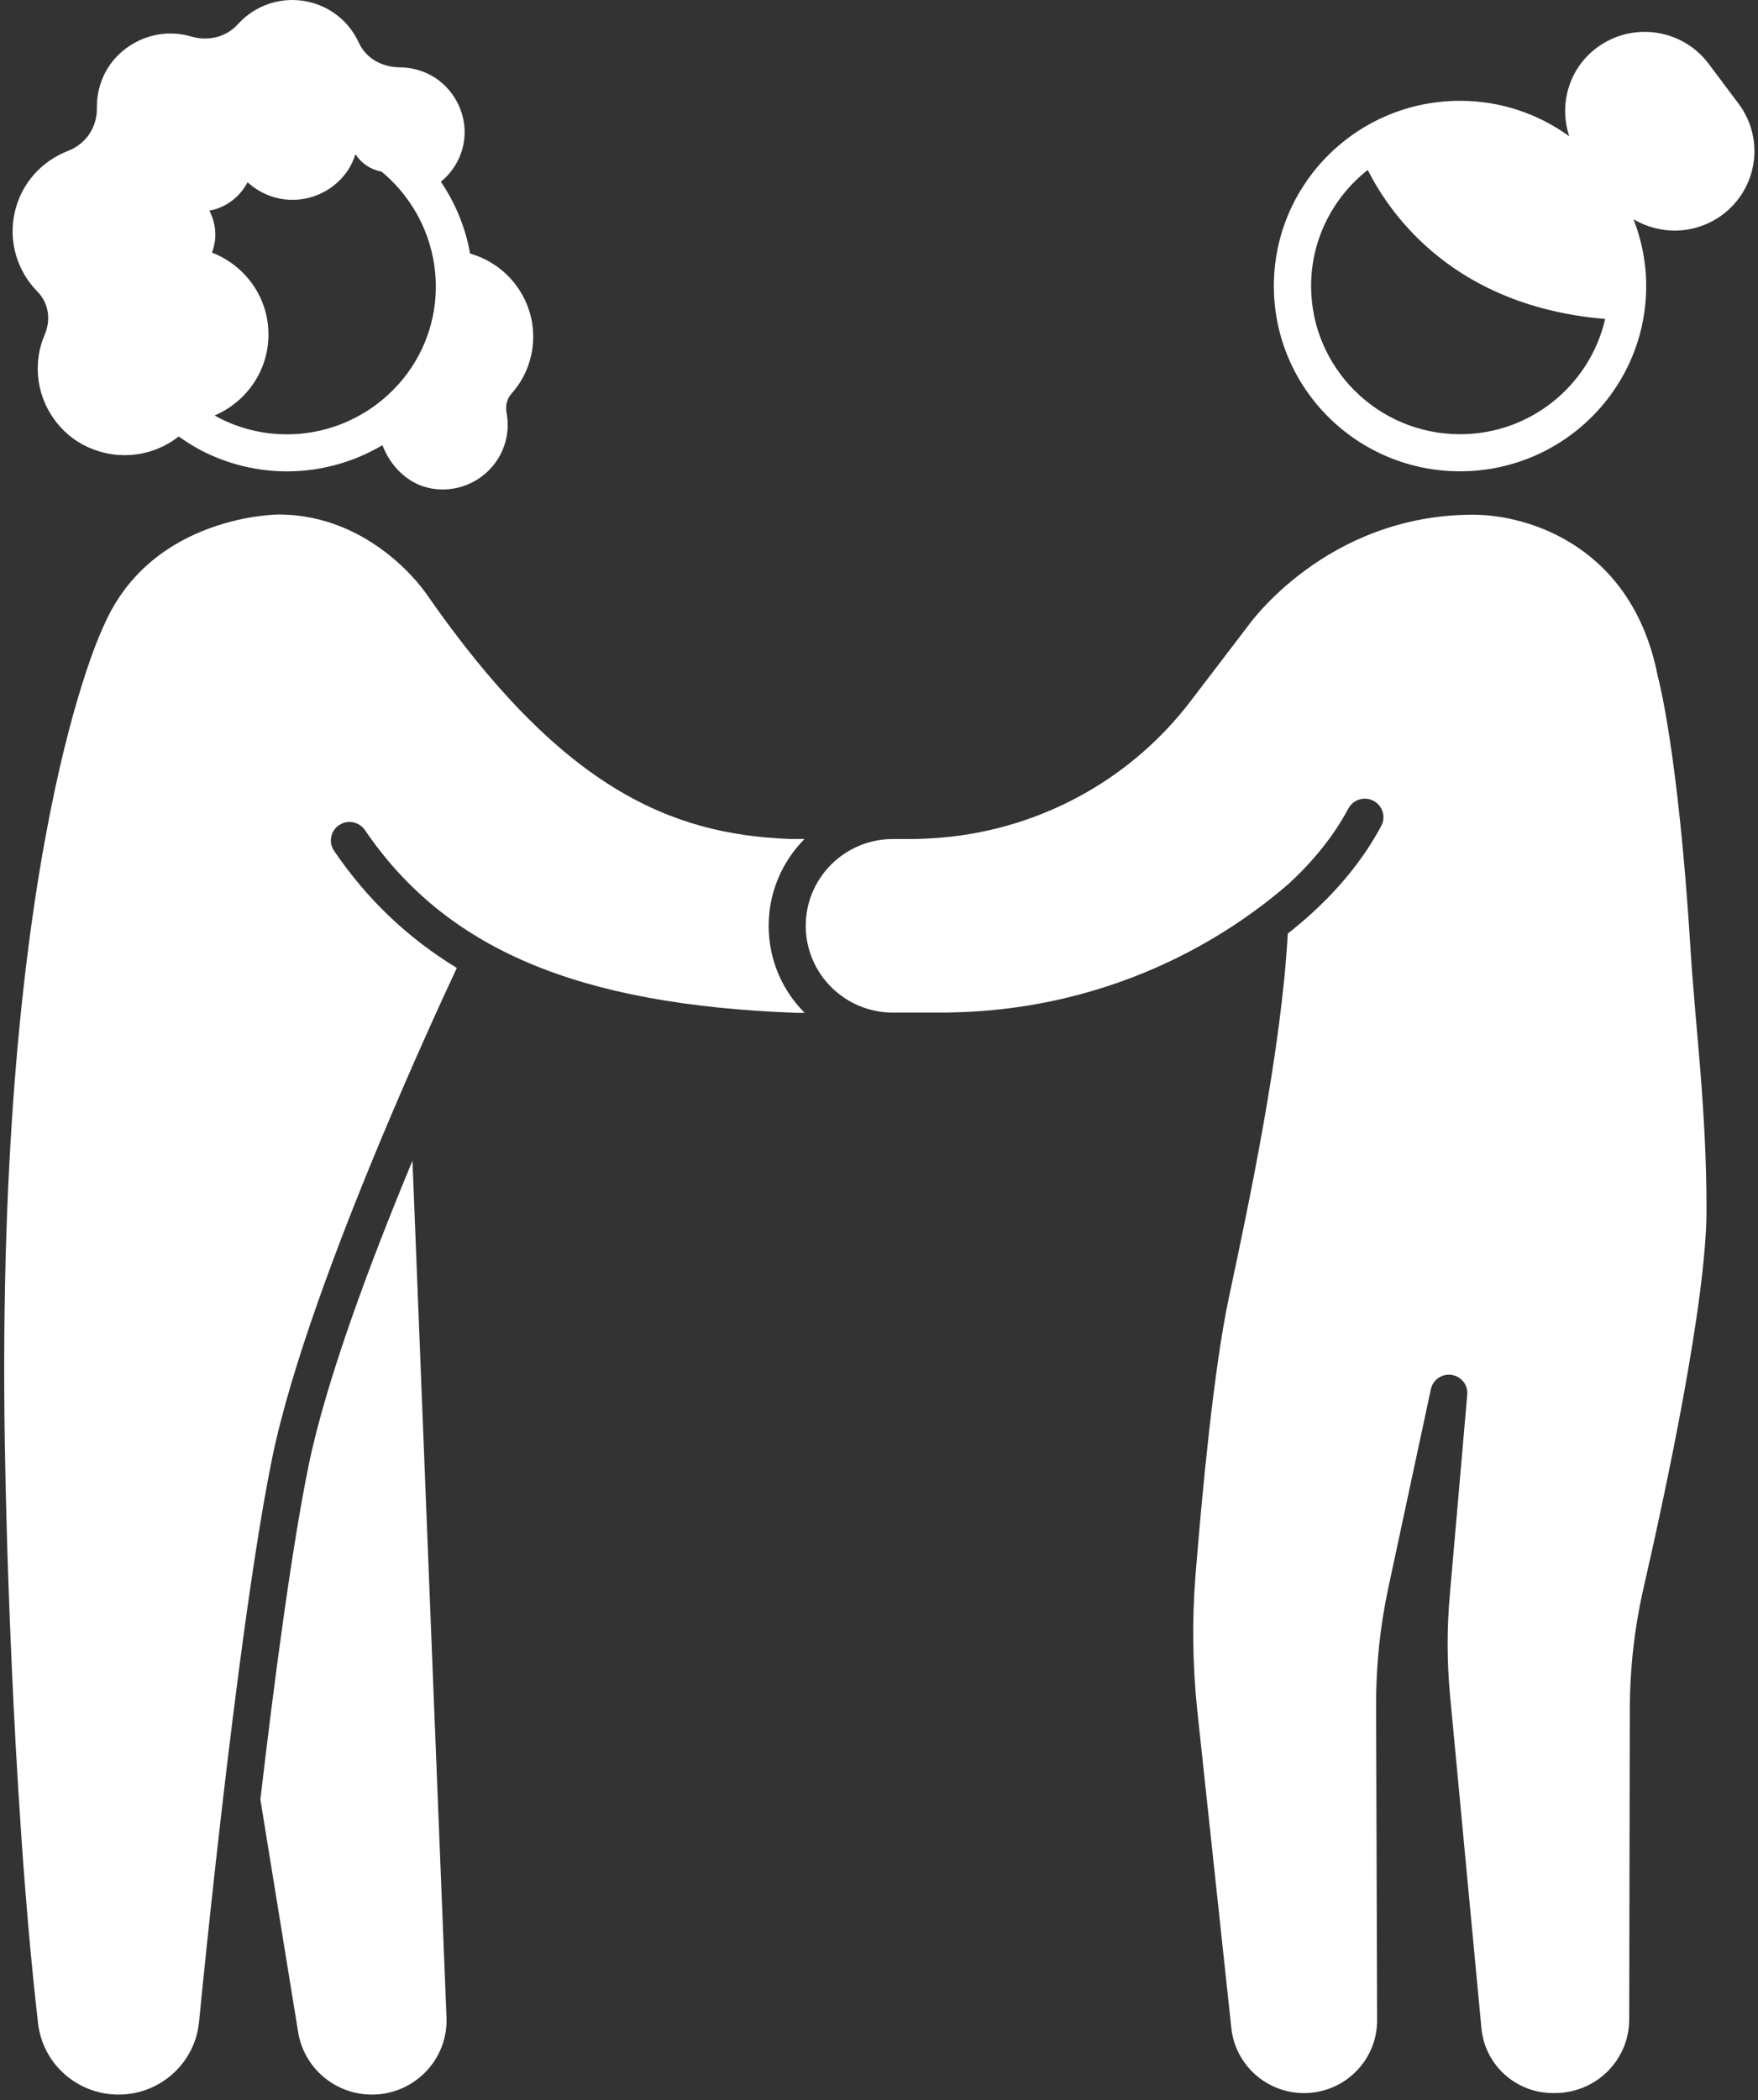 <svg width="72" height="86" viewBox="0 0 72 86" fill="none" xmlns="http://www.w3.org/2000/svg">
<rect x="0" y="0" width="72" height="86" fill="#333333" stroke="none"/>
<path d="M12.634 60.04C11.937 63.458 11.222 68.911 10.664 73.691L12.21 83.216C12.449 84.691 13.729 85.775 15.23 85.775C16.967 85.775 18.356 84.341 18.287 82.614C18.002 75.472 17.301 57.91 16.893 47.531C15.185 51.643 13.354 56.51 12.634 60.039V60.04Z" fill="white"/>
<path d="M32.949 34.357H32.358C27.386 34.173 22.936 32.204 17.456 24.311C17.456 24.311 15.29 21.07 11.409 21.07C11.409 21.07 6.238 21.07 4.265 25.591C4.265 25.591 -0.349 34.829 0.221 60.343C0.221 60.343 0.438 73.172 1.56 82.863C1.753 84.525 3.172 85.775 4.854 85.775H4.854C6.56 85.775 7.986 84.491 8.152 82.802C8.483 79.425 9.088 73.712 9.776 68.462C10.213 65.128 10.684 61.979 11.141 59.739C11.91 55.968 13.877 50.784 15.659 46.528C16.948 43.448 18.138 40.86 18.71 39.638C16.685 38.405 15.033 36.825 13.683 34.844C13.446 34.497 13.537 34.026 13.886 33.791C14.234 33.555 14.708 33.646 14.945 33.992C18.26 38.856 23.624 41.146 32.629 41.478H32.955C32.004 40.522 31.481 39.257 31.481 37.911C31.482 36.528 32.043 35.274 32.949 34.358L32.949 34.357Z" fill="white"/>
<path d="M1.827 13.717C1.613 14.21 1.509 14.772 1.558 15.392C1.66 16.65 2.458 17.801 3.615 18.317C4.931 18.904 6.327 18.654 7.32 17.874C7.609 18.08 7.91 18.275 8.235 18.443C9.36 19.026 10.564 19.303 11.751 19.303C13.129 19.303 14.483 18.93 15.663 18.231C15.998 19.11 16.722 19.832 17.653 20.001C19.05 20.255 20.412 19.368 20.728 17.977C20.812 17.608 20.813 17.241 20.745 16.892C20.692 16.618 20.764 16.328 20.951 16.119C21.331 15.691 21.615 15.168 21.75 14.57C22.169 12.726 21.059 10.898 19.254 10.384C19.065 9.335 18.662 8.33 18.055 7.443C18.575 7.015 18.946 6.398 19.018 5.654C19.127 4.544 18.483 3.436 17.456 2.989C17.098 2.832 16.732 2.759 16.376 2.757C15.658 2.754 14.993 2.4 14.697 1.75C14.323 0.93 13.583 0.288 12.632 0.074C11.534 -0.173 10.445 0.214 9.744 0.99C9.257 1.529 8.52 1.699 7.822 1.493C7.566 1.418 7.293 1.375 7.004 1.372C5.807 1.358 4.667 2.09 4.207 3.189C4.037 3.596 3.961 4.011 3.968 4.414C3.982 5.207 3.524 5.895 2.781 6.182C1.718 6.592 0.874 7.498 0.604 8.689C0.327 9.907 0.719 11.117 1.537 11.947C2.002 12.42 2.09 13.109 1.827 13.717ZM17.165 14.52C16.791 15.235 16.283 15.848 15.687 16.349C14.606 17.259 13.224 17.786 11.751 17.786C10.766 17.786 9.82 17.554 8.939 17.098C8.889 17.072 8.842 17.04 8.793 17.012C10.087 16.462 10.995 15.186 10.995 13.697C10.995 12.168 10.035 10.869 8.684 10.346C8.766 10.115 8.819 9.871 8.819 9.612C8.819 9.256 8.727 8.925 8.577 8.627C9.262 8.5 9.829 8.06 10.14 7.463C10.625 7.906 11.267 8.183 11.978 8.183C12.917 8.183 13.744 7.711 14.235 6.993C14.374 6.791 14.475 6.564 14.555 6.327C14.56 6.33 14.566 6.332 14.572 6.335C14.807 6.693 15.184 6.948 15.623 7.026C15.992 7.327 16.314 7.669 16.596 8.037C17.11 8.709 17.475 9.475 17.674 10.286C18.012 11.665 17.875 13.165 17.165 14.52L17.165 14.52Z" fill="white"/>
<path d="M67.897 27.706C66.872 22.392 62.627 21.078 60.333 21.078C54.291 21.078 51.118 25.626 51.118 25.626L48.756 28.719C46.425 31.773 42.974 33.738 39.203 34.231C38.95 34.265 38.696 34.29 38.441 34.31C38.074 34.338 37.706 34.358 37.335 34.358H36.573H36.572C34.6 34.358 33.001 35.948 33 37.911C32.999 39.875 34.599 41.467 36.573 41.467H38.603C38.803 41.467 39.003 41.459 39.203 41.454C44.195 41.315 48.992 39.465 52.771 36.2C53.735 35.312 54.594 34.288 55.224 33.109C55.421 32.739 55.883 32.598 56.255 32.796C56.627 32.993 56.768 33.452 56.57 33.822C55.619 35.601 54.24 37.056 52.742 38.23C52.478 43.024 51.16 49.237 50.328 53.146C49.704 56.079 49.223 61.253 48.964 64.493C48.814 66.362 48.842 68.237 49.041 70.101L50.43 83.051C50.592 84.565 51.876 85.714 53.407 85.714C55.065 85.714 56.406 84.374 56.401 82.725L56.359 69.829C56.354 68.209 56.522 66.594 56.862 65.01L58.602 56.889C58.677 56.538 58.989 56.295 59.339 56.295C59.376 56.295 59.413 56.297 59.45 56.303C59.844 56.361 60.126 56.711 60.092 57.106C59.92 59.123 59.583 62.969 59.375 65.344C59.256 66.709 59.26 68.08 59.389 69.444L60.673 83.06C60.815 84.564 62.084 85.713 63.602 85.713H63.675C65.363 85.713 66.721 84.369 66.725 82.703C66.731 79.161 66.743 73.34 66.75 69.989C66.754 68.306 66.944 66.638 67.32 64.997C68.222 61.056 69.891 53.268 69.891 49.563C69.891 45.355 69.445 42.217 69.237 38.876C68.729 30.679 67.898 27.705 67.898 27.705L67.897 27.706Z" fill="white"/>
<path d="M71.204 4.246L69.98 2.613C68.9 1.173 66.851 0.876 65.404 1.95C64.245 2.811 63.838 4.286 64.27 5.58C63.013 4.67 61.47 4.128 59.797 4.128C55.586 4.128 52.172 7.524 52.172 11.714C52.172 15.903 55.586 19.3 59.797 19.3C64.007 19.3 67.421 15.903 67.421 11.714C67.421 10.748 67.233 9.827 66.902 8.978C68.005 9.636 69.443 9.611 70.538 8.798C71.986 7.724 72.284 5.685 71.204 4.246L71.204 4.246ZM59.797 17.782C56.433 17.782 53.697 15.06 53.697 11.713C53.697 9.788 54.606 8.072 56.017 6.959C56.97 8.853 59.604 12.551 65.74 13.061C65.121 15.76 62.694 17.782 59.797 17.782Z" fill="white"/>
</svg>
